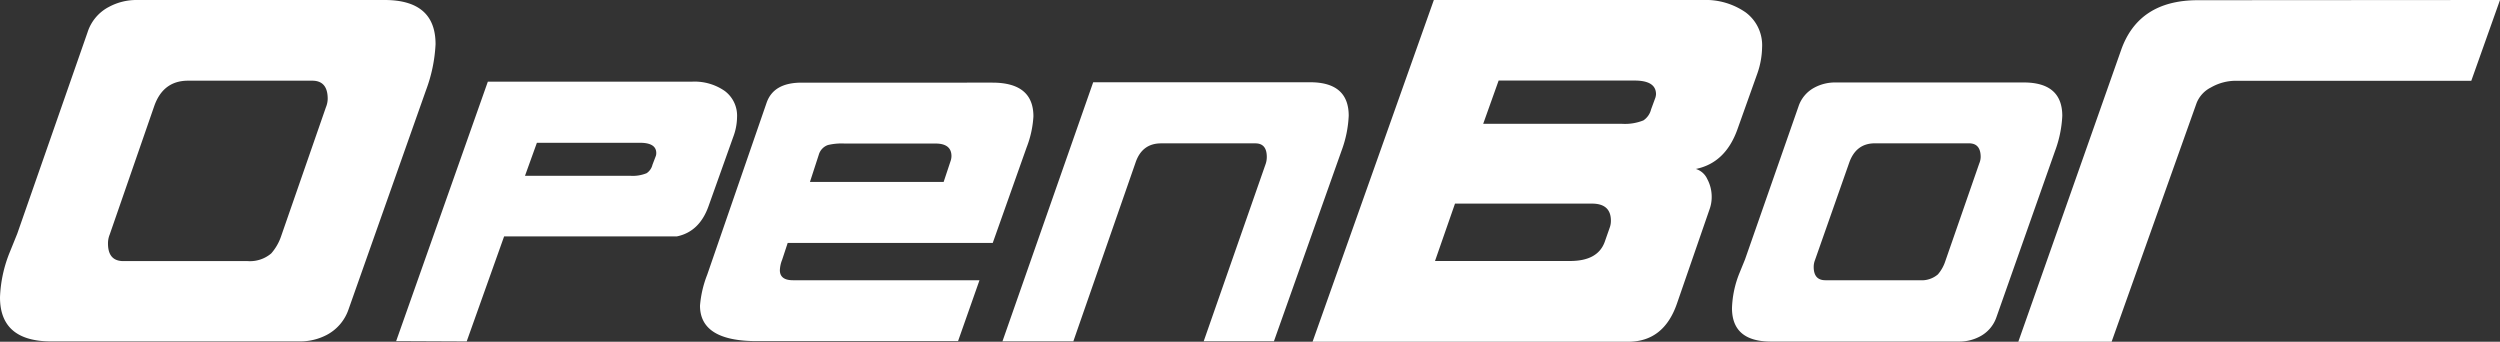 <svg id="Layer_1" data-name="Layer 1" xmlns="http://www.w3.org/2000/svg" width="731.53" height="100" viewBox="0 0 731.53 100"><rect x="0" y="0" width="731.53" height="100" fill="#333333" stroke="none"/><path d="M214.53,40.13l0,0a16.94,16.94,0,0,0,1.14-5.84A9,9,0,0,0,212,26.57a15.46,15.46,0,0,0-9.41-2.68H142.75L115.92,99.81l20.64.09,10.95-30.73h50.56q6.56-1.35,9.23-8.77Zm-22.61,5.46-1,2.62a4.13,4.13,0,0,1-1.71,2.47,10.7,10.7,0,0,1-4.75.76H153.62l3.48-9.66h30.17c3.16,0,4.76,1,4.76,3A2.79,2.79,0,0,1,191.92,45.59Z" fill="#fff"/><path d="M643.12.06q-17.31,0-22.45,14.56L590.58,100h27.3l24.87-69.85a8.7,8.7,0,0,1,4.2-4.56,14.59,14.59,0,0,1,7.58-1.95h68.6L731.53,0Z" fill="#fff"/><path d="M127.45,12.92Q127.45,0,112.52,0H39.91a16.9,16.9,0,0,0-8,2,12.71,12.71,0,0,0-6.27,7.39L5.06,68.35,2.93,73.62A38.71,38.71,0,0,0,0,87q0,12.9,15,12.9H87.65a16.81,16.81,0,0,0,7.9-1.87,13.25,13.25,0,0,0,6.4-7.4l22.69-64.2A44.32,44.32,0,0,0,127.45,12.92ZM95.38,31.35,82.3,69a14.91,14.91,0,0,1-2.93,5.15,9.6,9.6,0,0,1-6.89,2.25H36.11q-4.51,0-4.51-5.13a6.81,6.81,0,0,1,.5-2.64l13-37.5q2.59-7.51,9.91-7.52H91.37q4.51,0,4.52,5.27A6.69,6.69,0,0,1,95.38,31.35Z" fill="#fff"/><path d="M392.55,44.11a33.55,33.55,0,0,0,2.1-10.24q0-9.81-11.33-9.8H319.88L293.33,99.88h20.74l18.18-52.23c1.26-3.8,3.77-5.7,7.5-5.7h27.59q3.35,0,3.34,4a6.44,6.44,0,0,1-.29,1.9l-18.17,52h20.55l19.78-55.74Z" fill="#fff"/><path d="M603.45,33.93q0-9.81-11.32-9.8H537A12.75,12.75,0,0,0,531,25.59a9.7,9.7,0,0,0-4.76,5.62L510.61,75.92l-1.63,4a29.7,29.7,0,0,0-2.18,10.24q0,9.78,11.42,9.79H573.3a12.84,12.84,0,0,0,6-1.47,10,10,0,0,0,4.86-5.61l17.18-48.72A33.94,33.94,0,0,0,603.45,33.93Zm-24.3,13.91-9.92,28.55a11.29,11.29,0,0,1-2.18,3.9A7.28,7.28,0,0,1,561.81,82H534.13q-3.42,0-3.42-3.9a5.41,5.41,0,0,1,.38-2l10-28.46q2-5.7,7.51-5.7h27.55q3.42,0,3.42,4A5.15,5.15,0,0,1,579.15,47.84Z" fill="#fff"/><path d="M508.38,37.88l5.86-16.43a24.28,24.28,0,0,0,1.37-7.59,11.94,11.94,0,0,0-4.83-10.25A20.52,20.52,0,0,0,498.3,0H419.56L384.07,100H476.4q10.43,0,14.29-11.15l9.54-27.59a10.52,10.52,0,0,0,.63-3.51,11,11,0,0,0-1.31-5.39,5.4,5.4,0,0,0-3.32-2.92Q504.87,47.67,508.38,37.88ZM471.1,66.39l-1.55,4.42c-1.37,3.72-4.72,5.56-10.15,5.56H419.9l5.85-16.79h40.09c3.68,0,5.53,1.68,5.53,5A5.89,5.89,0,0,1,471.1,66.39Zm13.3-37.85L483.13,32a5.43,5.43,0,0,1-2.25,3.23,14.5,14.5,0,0,1-6.28,1H434l4.52-12.66h39.77c4.18,0,6.28,1.32,6.28,4A4.73,4.73,0,0,1,484.4,28.54Z" fill="#fff"/><path d="M230.49,71.08h60l9.9-27.92h0a29.66,29.66,0,0,0,2-9.1q0-9.88-12-9.88H234.57c-5.46,0-8.85,1.93-10.24,5.85L206.92,80.44a31.55,31.55,0,0,0-2.09,9q0,10.41,16.68,10.37h58.83L286.61,82H232c-2.53,0-3.8-1-3.8-2.93a8.94,8.94,0,0,1,.67-3.07Zm9.1-25.81a4.25,4.25,0,0,1,2.66-2.83A17.24,17.24,0,0,1,247.1,42h26.64c3.1,0,4.67,1.23,4.67,3.69a4.7,4.7,0,0,1-.19,1.23v0l-2.1,6.32H237Z" fill="#fff"/></svg>